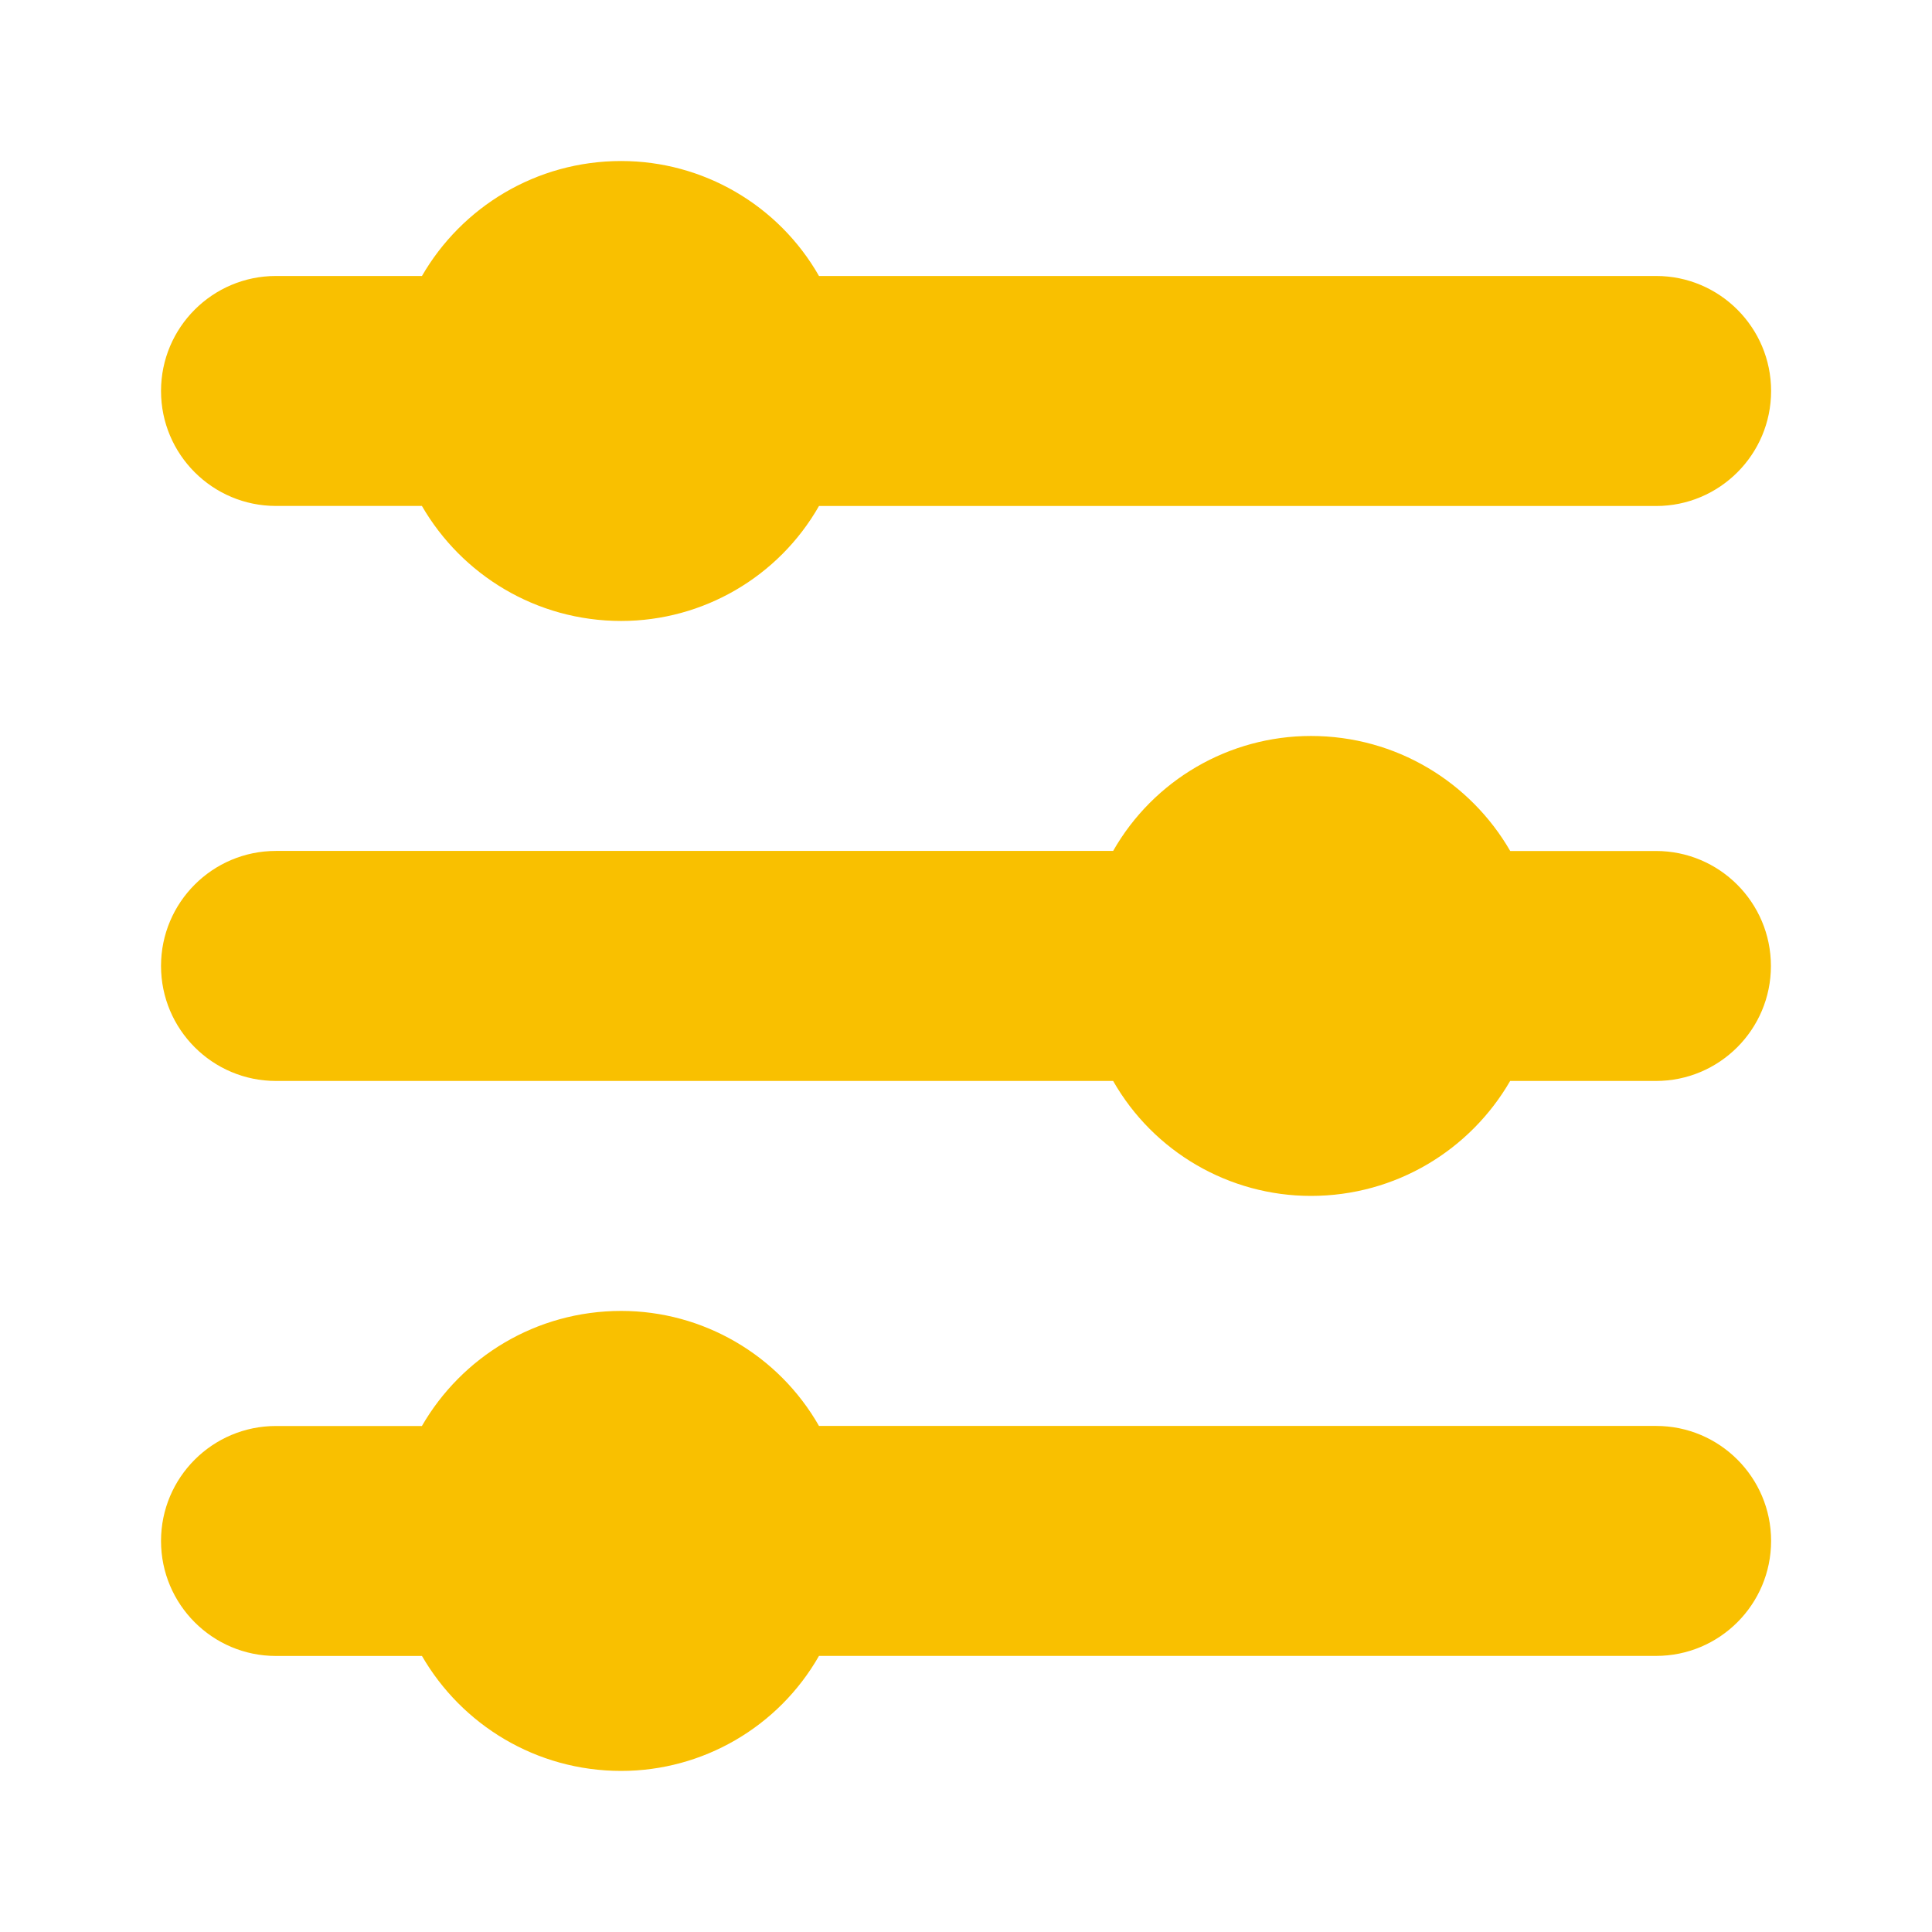 <svg width="32" height="32" viewBox="0 0 32 32" fill="none" xmlns="http://www.w3.org/2000/svg">
<path fill-rule="evenodd" clip-rule="evenodd" d="M27.431 8.381H13.565C12.894 9.558 11.641 10.285 10.289 10.285C8.878 10.285 7.647 9.519 6.988 8.38H4.571C3.52 8.38 2.667 7.527 2.667 6.476C2.667 5.424 3.52 4.571 4.571 4.571H6.989C7.647 3.432 8.878 2.667 10.289 2.667C11.641 2.667 12.894 3.394 13.565 4.571H27.431C28.482 4.571 29.335 5.425 29.335 6.476C29.335 7.527 28.482 8.381 27.431 8.381ZM18.437 14.094H4.571C3.52 14.094 2.667 14.947 2.667 15.999C2.667 17.05 3.52 17.904 4.571 17.904H18.437C19.108 19.081 20.361 19.808 21.713 19.808C23.124 19.808 24.354 19.043 25.013 17.904H27.428C28.479 17.904 29.332 17.051 29.332 16C29.332 14.948 28.479 14.095 27.428 14.095H25.014C24.356 12.956 23.125 12.19 21.713 12.19C20.361 12.19 19.108 12.917 18.437 14.094ZM27.431 23.618H13.565C12.894 22.441 11.641 21.713 10.289 21.713C8.877 21.713 7.646 22.479 6.988 23.619H4.571C3.52 23.619 2.667 24.472 2.667 25.523C2.667 26.575 3.52 27.428 4.571 27.428H6.989C7.647 28.566 8.878 29.332 10.289 29.332C11.641 29.332 12.894 28.604 13.565 27.427H27.431C28.482 27.427 29.335 26.574 29.335 25.522C29.335 24.471 28.482 23.618 27.431 23.618Z" fill="#F9C000"/>
</svg>
